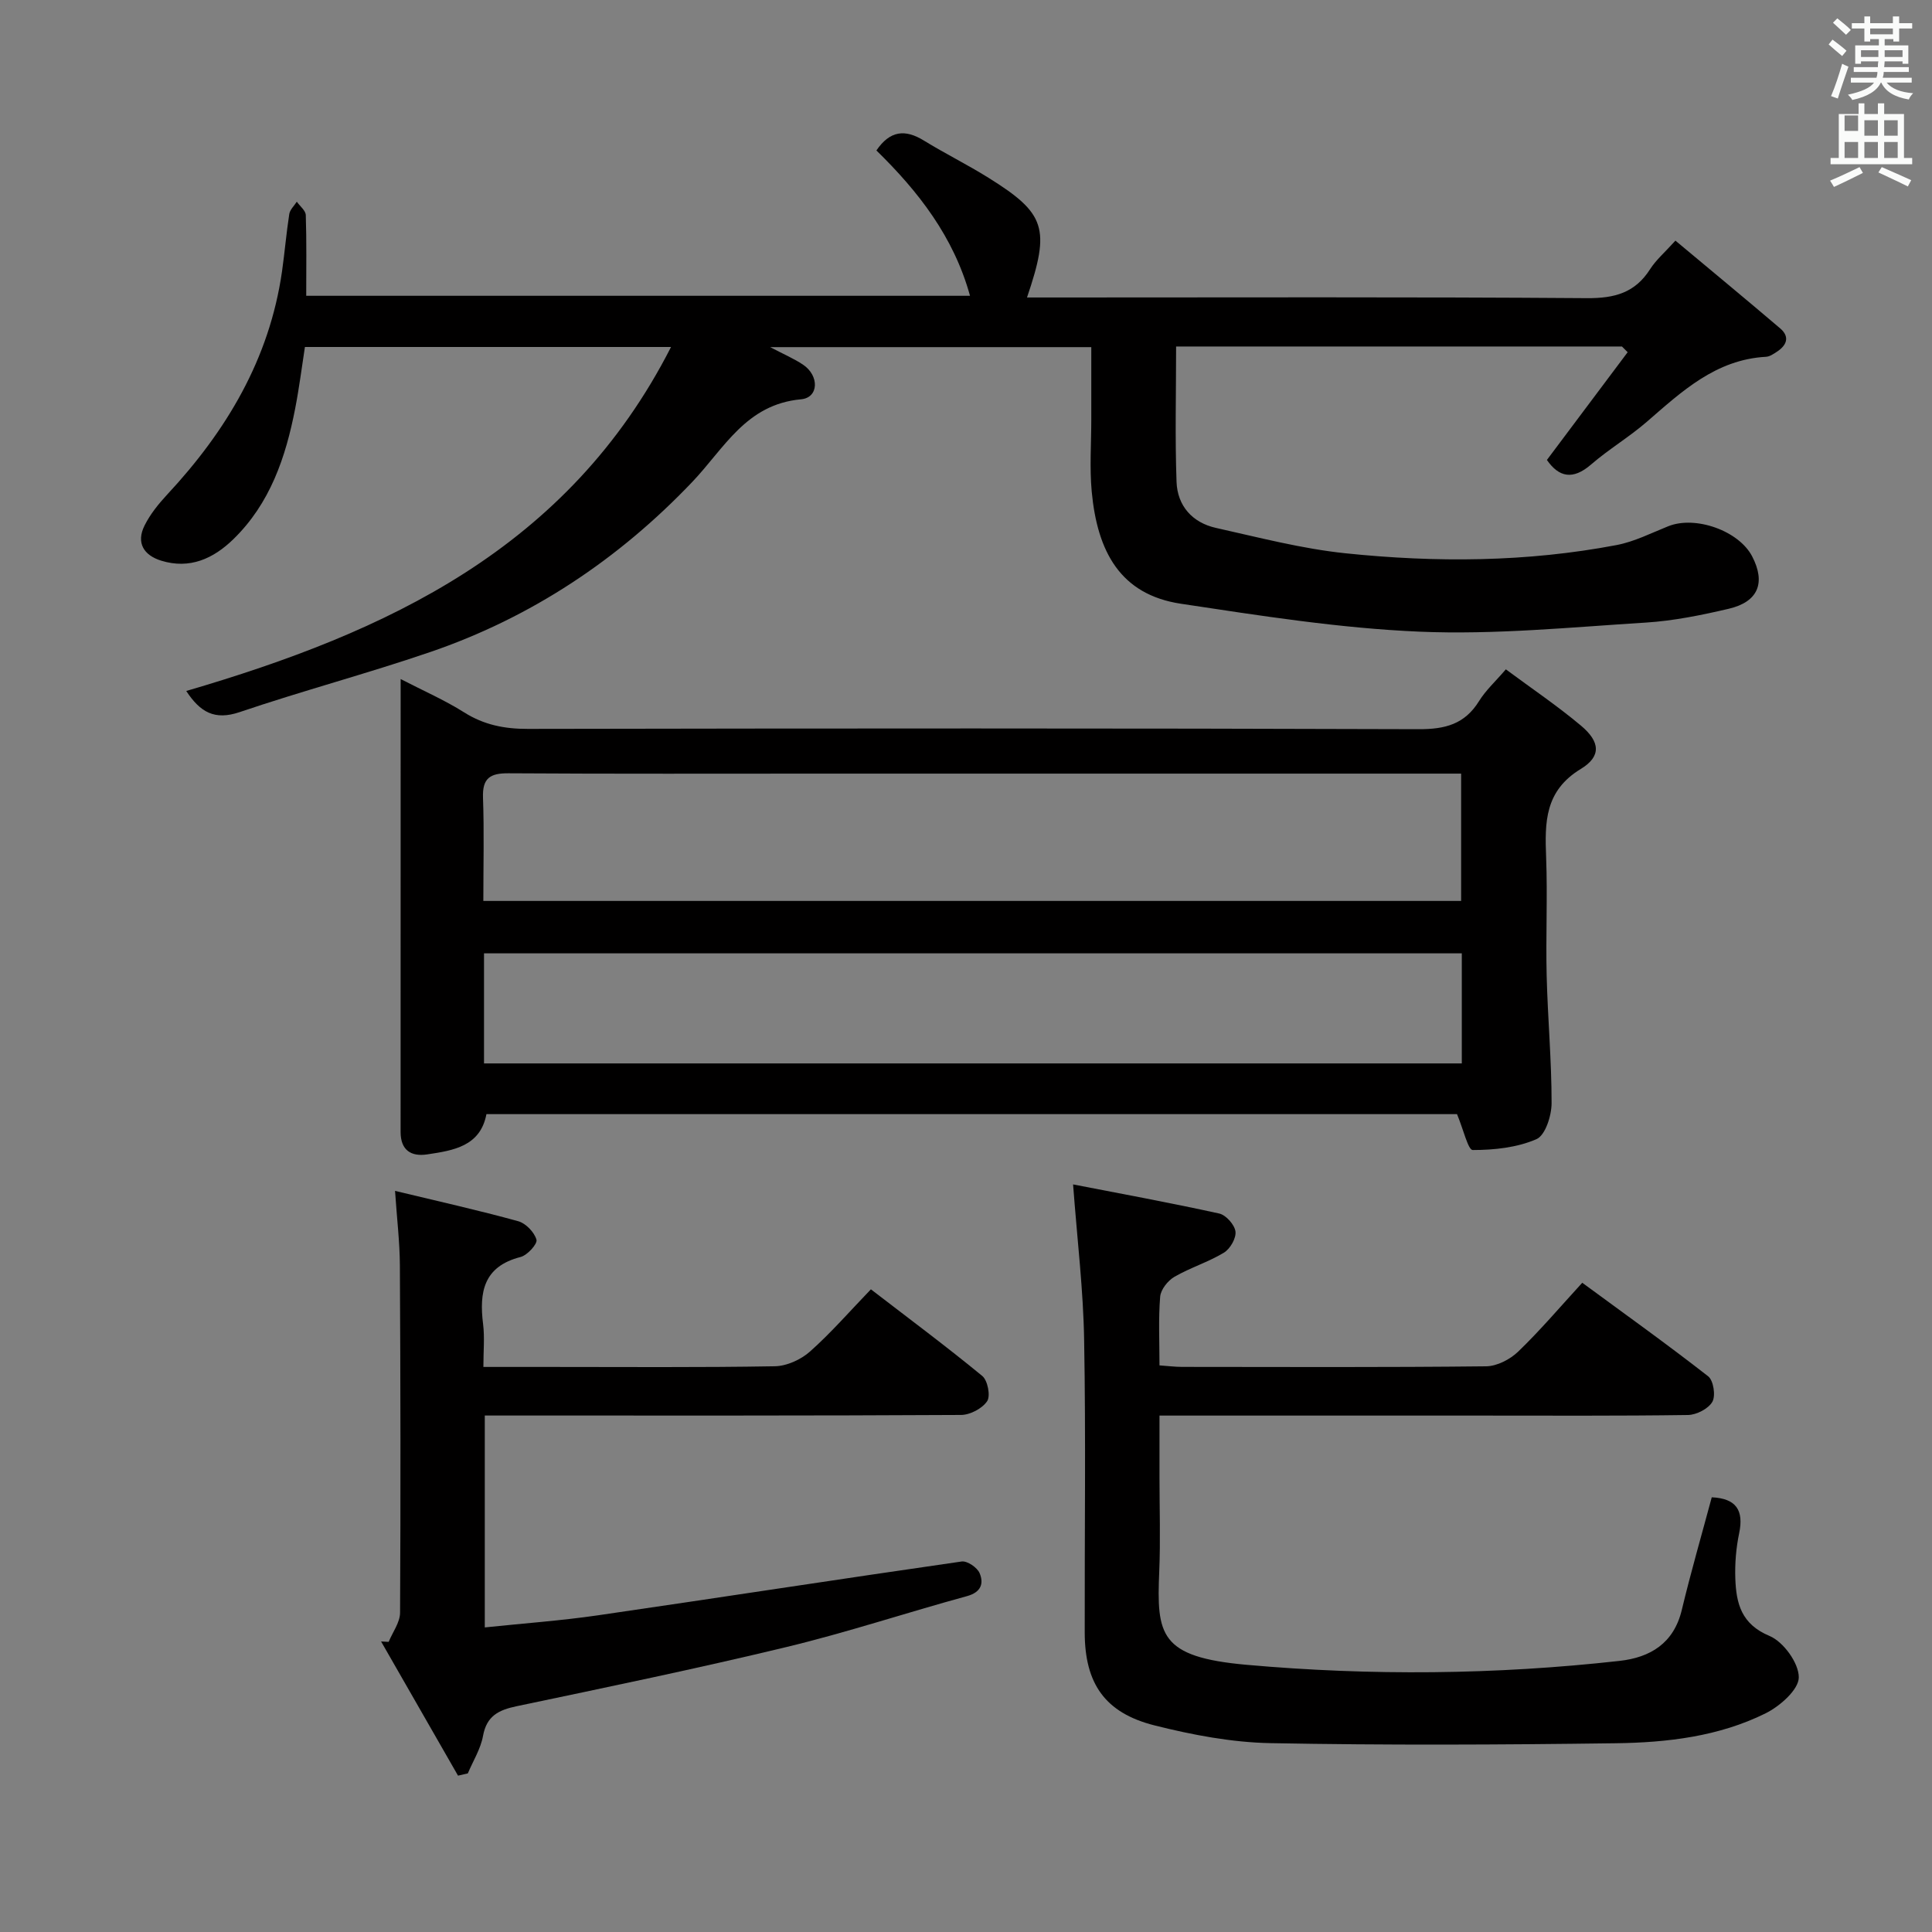 <svg enable-background="new 0 0 400 400" viewBox="0 0 400 400" xmlns="http://www.w3.org/2000/svg"><rect x="0" y="0" width="400" height="400" fill="#808080" stroke="none"/><path d="m378.6 9.2.8-1c.9.7 1.9 1.4 2.9 2.3l-.9 1.1c-1.1-.9-2-1.7-2.8-2.4zm.5 10.7c.9-2.1 1.6-4.3 2.3-6.7.4.2.8.4 1.3.6-.7 2.1-1.5 4.3-2.2 6.6zm.4-15.2.9-.9c1 .8 2 1.6 2.8 2.4l-1 1c-1-.9-1.9-1.8-2.7-2.5zm12.5-1.3h1.2v1.4h2.7v1.1h-2.7v2.7h-1.2v-.5h-1.8v1.3h4.9v3.8h-1.2v-.5h-3.7c0 .4-.1.9-.1 1.2h5.1v1h-5.2c0 .5-.1.9-.2 1.2h6v1h-5.2c1.1 1.3 2.9 2 5.5 2.2-.4.4-.7.8-.9 1.3-2.9-.5-4.8-1.6-5.7-3.5h-.1c-.8 1.7-2.7 2.9-5.9 3.6-.2-.4-.6-.8-.9-1.1 2.8-.6 4.6-1.4 5.4-2.5h-4.8v-1h5.3c.1-.3.2-.7.2-1.2h-4.9v-1h5c0-.4 0-.8.1-1.2h-3.6v.5h-1.2v-3.8h4.9v-1.3h-1.8v.5h-1.2v-2.7h-2.6v-1.1h2.6v-1.4h1.2v1.4h4.7v-1.4zm-6.7 8.4h3.6c0-.4 0-.9 0-1.4h-3.6zm1.9-4.7h4.7v-1.2h-4.7zm6.7 3.3h-3.7v1.4h3.7z" fill="#fafbfa"/><path d="m384.7 21.4h1.3v2.2h2.8v-2.2h1.3v2.2h4.1v9.1h1.7v1.3h-16.9v-1.3h1.7v-9.1h4.1v-2.2zm.3 13.2.7 1.2c-1.8.9-3.8 1.9-6 2.9-.2-.4-.5-.8-.8-1.3 2.4-1 4.4-2 6.1-2.8zm-3.1-7.5h2.8v-3.2h-2.8v4.2zm0 5.6h2.8v-3.3h-2.8zm4.1-4.6h2.8v-3.2h-2.8zm0 4.6h2.8v-3.3h-2.8zm3.6 1.9c2.1.9 4.1 1.8 6.1 2.7l-.7 1.3c-2.2-1.1-4.2-2-6.1-2.9zm3.3-9.7h-2.8v3.2h2.8zm-2.8 7.8h2.8v-3.3h-2.8z" fill="#fafbfa"/><g fill="#010000"><path d="m38.56 143.06c41.49-12.14 79.08-29.44 100.37-71.22-25.67 0-50.39 0-75.8 0-.63 4.07-1.18 8.44-2.02 12.76-1.96 10.08-5.19 19.64-12.8 27.04-4.15 4.04-9.05 6.26-14.94 4.44-3.61-1.12-5.23-3.7-3.44-7.28 1.16-2.33 2.88-4.46 4.67-6.39 12.28-13.19 21.19-28.08 23.79-46.23.56-3.95.89-7.93 1.5-11.86.14-.91 1.02-1.71 1.56-2.56.65.93 1.83 1.83 1.86 2.78.18 5.45.09 10.91.09 16.7h137.43c-3.37-12.22-10.71-21.62-19.38-30.09 2.82-4.14 5.95-4.43 9.81-2.06 4.39 2.7 9.03 4.99 13.4 7.72 11.83 7.38 12.84 10.44 7.97 24.78h5.96c36.66 0 73.32-.13 109.98.14 5.69.04 9.94-1.09 13.06-5.99 1.23-1.93 3.06-3.49 5.25-5.92 7.27 6.08 14.53 12.07 21.69 18.17 2.05 1.75 1.35 3.51-.69 4.84-.69.45-1.48 1-2.25 1.04-10.4.57-17.43 7.18-24.71 13.49-3.64 3.15-7.85 5.65-11.49 8.8-3.8 3.29-6.68 2.64-9.16-.93 5.61-7.48 11.16-14.9 16.72-22.31-.39-.39-.79-.79-1.18-1.18-30.72 0-61.44 0-92.31 0 0 9.5-.24 18.77.09 28.02.18 4.97 3.27 8.45 8.17 9.54 8.89 1.98 17.78 4.31 26.79 5.25 18.74 1.95 37.54 1.84 56.14-1.7 3.69-.7 7.18-2.49 10.71-3.9 5.62-2.25 14.61.93 17.37 6.25 2.83 5.46 1.26 9.41-4.86 10.84-5.65 1.32-11.42 2.5-17.18 2.86-15.6.97-31.27 2.54-46.82 1.88-16.53-.7-33.01-3.31-49.41-5.78-12.6-1.9-17.31-10.84-18.47-23.21-.46-4.96-.09-9.99-.09-14.99 0-4.82 0-9.64 0-14.93-22.08 0-43.78 0-66.48 0 2.75 1.45 4.9 2.36 6.8 3.63 3.4 2.28 3.28 6.83-.41 7.17-11.41 1.04-15.88 10.14-22.54 17.13-15.25 16.01-33.32 28.06-54.33 35.23-13.02 4.45-26.35 7.99-39.38 12.41-5.17 1.74-8.14.03-11.04-4.38z"/><path d="m301.66 230.67c-66.38 0-133.48 0-200.95 0-1.26 6.67-6.85 7.53-12.3 8.34-3.33.49-5.47-.9-5.47-4.65.01-30.97.01-61.94.01-93.77 4.76 2.46 9.14 4.37 13.13 6.89 4.13 2.61 8.37 3.44 13.2 3.43 61.47-.11 122.95-.15 184.42.06 5.52.02 9.56-1.03 12.53-5.83 1.38-2.23 3.4-4.06 5.54-6.56 5.28 3.92 10.64 7.53 15.57 11.67 3.93 3.3 4.26 6.33-.05 8.95-7.5 4.56-7.46 11.06-7.18 18.32.31 8.15-.09 16.33.11 24.49.22 8.8 1.03 17.59 1.02 26.38 0 2.59-1.3 6.67-3.13 7.46-4.02 1.75-8.75 2.25-13.2 2.25-.96 0-1.92-4.25-3.25-7.43zm-201.59-44.14h202.44c0-8.96 0-17.52 0-26.36-2.4 0-4.38 0-6.37 0-41.8 0-83.61 0-125.41 0-21.82 0-43.64.07-65.45-.07-3.82-.03-5.43 1.01-5.28 5.06.25 6.98.07 13.97.07 21.37zm.14 33.64h202.44c0-7.86 0-15.29 0-22.79-67.63 0-134.97 0-202.44 0z"/><path d="m222.17 245.22c9.56 1.86 19.95 3.76 30.26 6.03 1.4.31 3.18 2.32 3.36 3.72.18 1.38-1.1 3.6-2.39 4.38-3.24 1.96-6.97 3.1-10.25 5-1.36.79-2.83 2.64-2.95 4.11-.38 4.6-.14 9.26-.14 14.23 1.78.12 3.21.31 4.65.31 20.99.02 41.98.11 62.96-.12 2.26-.02 4.98-1.43 6.66-3.05 4.54-4.37 8.63-9.2 13.26-14.25 8.83 6.49 17.59 12.75 26.07 19.37 1.1.86 1.58 4.02.87 5.27-.82 1.44-3.28 2.71-5.04 2.74-14.49.21-28.98.12-43.47.12-19.99 0-39.98 0-59.96 0-1.79 0-3.59 0-6 0v12.76c0 6.5.22 13-.05 19.49-.55 13.15.03 17.74 18.07 19.35 25.71 2.29 51.52 2.06 77.23-.81 6.35-.71 11.23-3.62 12.89-10.56 1.88-7.84 4.13-15.59 6.2-23.31 5.07.23 6.67 2.69 5.67 7.46-.64 3.06-.9 6.27-.79 9.4.19 5.1 1.22 9.4 7.07 11.84 2.88 1.2 6.08 5.61 6.07 8.57 0 2.54-3.9 5.98-6.86 7.45-9.69 4.81-20.39 6.06-31.03 6.2-23.81.32-47.64.43-71.45-.02-8.04-.15-16.2-1.7-24.03-3.67-10.3-2.59-14.45-8.68-14.47-19.22-.04-20.15.24-40.31-.12-60.46-.16-10.38-1.42-20.73-2.29-32.33z"/><path d="m94.83 367.63c-5.31-9.26-10.62-18.52-15.93-27.78.52.03 1.05.05 1.57.08.82-2.01 2.35-4.02 2.36-6.04.13-23.99.09-47.98-.04-71.98-.03-4.78-.61-9.55-1-15.35 8.93 2.15 17.27 4.01 25.5 6.28 1.57.43 3.35 2.29 3.78 3.83.24.87-1.89 3.22-3.3 3.58-7.67 1.96-8.58 7.28-7.75 13.9.34 2.74.06 5.57.06 8.86h13.36c15.66 0 31.33.13 46.98-.14 2.47-.04 5.39-1.37 7.27-3.04 4.34-3.85 8.18-8.28 12.62-12.89 7.97 6.13 15.67 11.86 23.06 17.94 1.12.92 1.74 4.13 1.01 5.22-1.02 1.52-3.53 2.84-5.4 2.85-30.82.17-61.65.12-92.47.12-1.96 0-3.91 0-6.14 0v43.87c7.99-.84 15.72-1.39 23.38-2.5 25.13-3.65 50.23-7.54 75.36-11.15 1.15-.16 3.23 1.25 3.71 2.42.9 2.14.3 3.95-2.61 4.75-12.48 3.41-24.78 7.5-37.34 10.53-18.54 4.47-37.22 8.34-55.89 12.26-3.75.79-6.23 2-6.98 6.17-.49 2.68-2.06 5.17-3.14 7.74-.69.15-1.36.31-2.03.47z"/></g></svg>